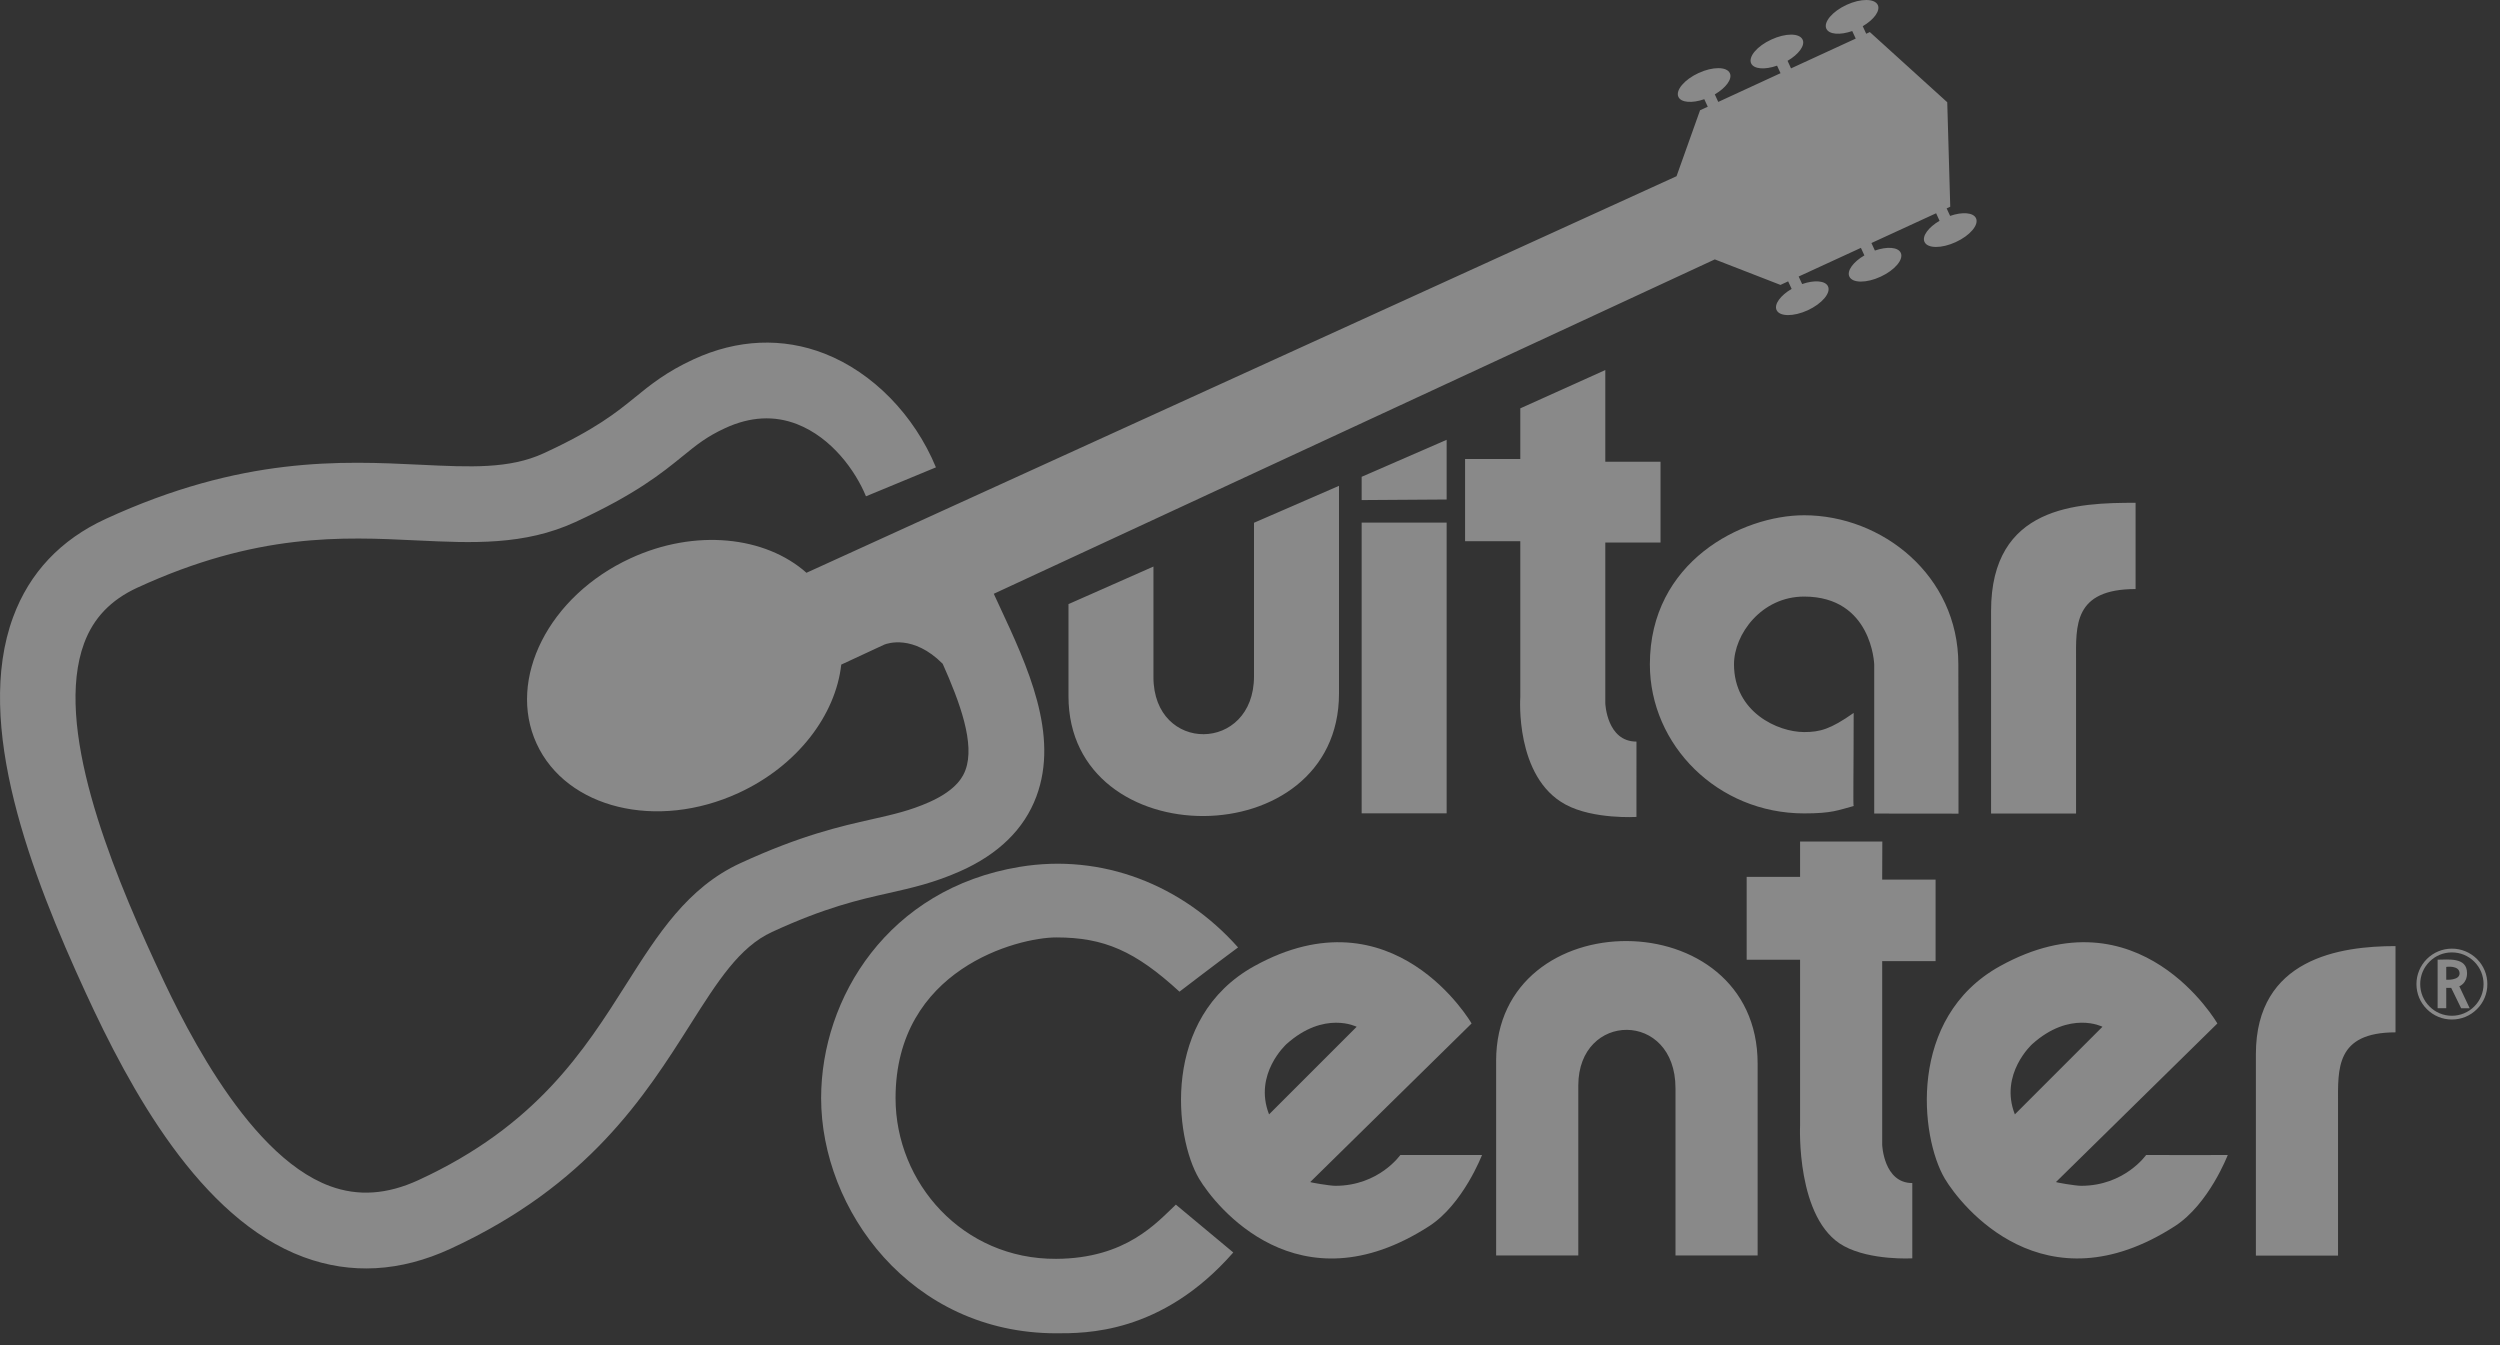 <svg width="171" height="92" viewBox="0 0 171 92" fill="none" xmlns="http://www.w3.org/2000/svg">
<rect x="0" y="0" width="171" height="92" fill="#333333" stroke="none"/>
<g id="Group 1000001675">
<path id="Vector" d="M169.876 67.312C169.875 67.886 169.647 68.437 169.24 68.843C168.834 69.249 168.283 69.478 167.709 69.478C167.424 69.479 167.142 69.423 166.879 69.314C166.616 69.204 166.378 69.044 166.178 68.841C165.976 68.641 165.815 68.403 165.706 68.14C165.597 67.877 165.542 67.595 165.543 67.311C165.543 66.731 165.768 66.187 166.178 65.779C166.585 65.369 167.129 65.145 167.709 65.145C168.288 65.145 168.829 65.369 169.24 65.779C169.442 65.98 169.602 66.219 169.711 66.482C169.82 66.745 169.876 67.027 169.876 67.312ZM167.709 64.886C167.066 64.887 166.45 65.142 165.995 65.597C165.541 66.052 165.285 66.668 165.285 67.311C165.285 67.961 165.538 68.57 165.996 69.024C166.22 69.25 166.487 69.43 166.782 69.552C167.076 69.674 167.392 69.736 167.71 69.735C168.358 69.735 168.966 69.484 169.424 69.024C169.651 68.8 169.83 68.533 169.953 68.239C170.075 67.945 170.137 67.629 170.135 67.311C170.136 66.992 170.074 66.676 169.952 66.382C169.83 66.087 169.65 65.82 169.424 65.596C169.199 65.37 168.931 65.192 168.637 65.07C168.343 64.948 168.027 64.886 167.709 64.886Z" fill="#F5F5F5" fill-opacity="0.44"/>
<path id="Vector_2" d="M167.323 66.137V67.014C167.323 67.014 168.235 67.074 168.235 66.581C168.235 66.007 167.323 66.131 167.323 66.137ZM167.323 67.569V68.963H166.733V65.642C167.46 65.642 168.746 65.452 168.746 66.565C168.746 67.276 168.217 67.462 168.217 67.462L168.927 68.964H168.341L167.661 67.57L167.323 67.569ZM128.196 55.647V45.441C128.196 45.441 128.05 40.806 123.402 40.806C120.489 40.806 118.606 43.381 118.606 45.441C118.606 48.719 121.609 50.073 123.402 50.073C124.475 50.073 125.194 49.888 126.791 48.764C126.791 52.791 126.744 55.143 126.791 55.132C125.725 55.413 125.337 55.637 123.402 55.637C117.492 55.637 112.851 50.965 112.851 45.44C112.851 38.42 119.149 35.244 123.402 35.244C128.728 35.244 133.951 39.354 133.951 45.44C133.951 49.186 133.961 49.093 133.961 50.123V55.653L128.196 55.647ZM85.774 46.258V35.757L91.588 33.23V47.437C91.588 58.579 73.084 58.579 73.084 47.624V41.321L78.896 38.751V46.312C78.895 51.558 85.774 51.503 85.774 46.258Z" fill="#F5F5F5" fill-opacity="0.44"/>
<path id="Vector_3" d="M111.933 55.878C111.933 55.878 108.994 56.059 107.092 55.036C103.602 53.163 103.988 47.689 103.988 47.689V37.016H100.212V31.394H103.988V27.931L109.803 25.311V31.583H113.58V37.108H109.803V48.108C109.803 48.108 109.901 50.725 111.934 50.725L111.933 55.878ZM93.137 35.747H98.95V55.632H93.137V35.747ZM93.137 34.205L98.95 34.166V30.083L93.137 32.613V34.205Z" fill="#F5F5F5" fill-opacity="0.44"/>
<path id="Vector_4" d="M146.074 34.391V40.291C141.811 40.291 142.002 42.818 142.002 45.159V55.647H136.189V41.788C136.189 34.579 142.102 34.391 146.074 34.391ZM135.159 14.928C134.976 14.532 134.222 14.477 133.387 14.768L133.151 14.253L133.397 14.139L133.192 6.994L127.897 2.193L127.649 2.308L127.411 1.793C128.176 1.346 128.623 0.739 128.444 0.344C128.231 -0.11 127.275 -0.115 126.306 0.331C125.332 0.782 124.716 1.512 124.922 1.964C125.103 2.36 125.856 2.415 126.692 2.124L126.932 2.639L122.506 4.677L122.27 4.16C123.032 3.717 123.484 3.108 123.3 2.713C123.09 2.258 122.133 2.253 121.162 2.704C120.188 3.15 119.572 3.879 119.778 4.335C119.961 4.731 120.715 4.783 121.55 4.492L121.788 5.006L117.529 6.971L117.293 6.456C118.057 6.008 118.507 5.4 118.321 5.004C118.113 4.552 117.155 4.547 116.184 4.993C115.211 5.443 114.596 6.173 114.801 6.625C114.984 7.022 115.738 7.076 116.573 6.785L116.811 7.3L116.284 7.541L114.675 12.053L55.163 39.178C52.345 36.677 47.554 36.145 43.131 38.186C37.541 40.759 34.665 46.44 36.706 50.871C38.747 55.305 44.933 56.812 50.523 54.237C54.55 52.38 57.158 48.911 57.542 45.459L60.489 44.09C60.694 44.01 62.463 43.382 64.48 45.402C65.657 48.04 66.706 50.885 66.036 52.672C65.914 52.997 65.542 53.984 63.571 54.861C62.253 55.447 61.103 55.707 59.647 56.036C57.485 56.522 54.791 57.13 50.636 59.043C47.024 60.706 44.993 63.912 42.84 67.309C39.96 71.854 36.696 77.002 28.63 80.716C26.479 81.706 24.498 81.841 22.57 81.129C16.643 78.942 12.07 69.011 10.571 65.75C7.51 59.101 3.679 49.618 5.755 43.996C6.392 42.276 7.579 41.036 9.384 40.202C17.569 36.433 23.399 36.716 28.539 36.966C32.304 37.145 35.858 37.317 39.351 35.71C43.506 33.798 45.282 32.35 46.71 31.19C47.656 30.419 48.341 29.864 49.613 29.278C51.313 28.494 52.968 28.406 54.52 29.013C56.87 29.933 58.496 32.164 59.233 33.948L64.018 31.967C62.538 28.384 59.693 25.478 56.409 24.191C53.534 23.065 50.437 23.196 47.447 24.574C45.58 25.433 44.494 26.317 43.444 27.17C42.177 28.2 40.744 29.366 37.184 31.006C34.843 32.084 32.173 31.952 28.793 31.79C23.338 31.526 16.554 31.2 7.221 35.497C4.145 36.916 2.019 39.17 0.899 42.203C-1.814 49.545 2.129 59.801 5.867 67.919C8.859 74.417 13.658 83.363 20.774 85.987C24.011 87.184 27.383 86.993 30.799 85.422C40.248 81.069 44.111 74.975 47.214 70.08C49.093 67.114 50.58 64.771 52.802 63.749C56.461 62.061 58.758 61.543 60.783 61.088C62.381 60.726 63.89 60.387 65.675 59.593C68.3 58.427 70.055 56.709 70.885 54.489C72.467 50.258 70.286 45.579 68.362 41.452L67.975 40.615L117.293 17.743L121.785 19.488L122.309 19.245L122.548 19.76C121.783 20.206 121.336 20.814 121.518 21.209C121.727 21.663 122.684 21.667 123.654 21.221C124.626 20.77 125.244 20.041 125.036 19.588C124.854 19.192 124.102 19.138 123.267 19.429L123.029 18.914L127.286 16.954L127.524 17.469C126.762 17.912 126.313 18.521 126.495 18.916C126.704 19.371 127.661 19.376 128.631 18.928C129.603 18.48 130.223 17.75 130.013 17.295C129.831 16.899 129.079 16.846 128.242 17.138L128.006 16.623L132.431 14.587L132.665 15.102C131.903 15.546 131.452 16.153 131.636 16.549C131.846 17.002 132.802 17.007 133.774 16.559C134.749 16.113 135.369 15.381 135.159 14.928ZM130.802 86.071C130.802 86.071 127.967 86.235 126.12 85.229C122.829 83.436 123.125 76.979 123.125 76.979V65.647H119.472V59.978H123.125V57.563H128.751L128.742 60.167H132.394V65.743H128.742V78.302C128.742 78.302 128.837 80.921 130.802 80.921V86.071Z" fill="#F5F5F5" fill-opacity="0.44"/>
<path id="Vector_5" d="M84.357 85.669C79.448 91.273 74.211 91.197 72.247 91.197C62.265 91.197 56.165 82.722 56.165 75.112C56.165 68.242 60.763 60.779 69.734 59.295C75.377 58.358 80.862 60.511 84.684 64.804C83.456 65.706 80.676 67.831 80.676 67.831C77.646 65.05 75.52 64.12 72.247 64.12C69.629 64.12 61.256 66.275 61.256 75.112C61.256 80.922 65.864 86.145 72.247 86.105C77.034 86.079 79.123 83.623 80.429 82.396L84.357 85.669ZM114.603 74.433V85.874H120.222V72.75C120.222 61.605 102.335 61.605 102.335 72.562V85.874H107.956V74.247C107.956 69.189 114.603 69.097 114.603 74.433ZM163.853 64.713V70.613C159.733 70.613 159.922 73.137 159.922 75.479V85.884H154.302V72.107C154.303 65.542 160.082 64.713 163.853 64.713ZM139.003 71.418C139.003 71.418 136.736 73.469 137.816 76.223L143.807 70.231C143.807 70.229 141.594 69.095 139.003 71.418ZM140.631 80.849C140.592 80.875 141.957 81.109 142.348 81.109C145.324 81.109 146.794 79.001 146.794 79.001C146.794 79.001 151.681 79.015 152.379 79.003C152.379 79.003 151.088 82.368 148.761 83.869C139.803 89.645 134.136 82.488 133.022 80.615C131.347 77.782 130.436 69.618 136.787 66.091C146.342 60.79 151.668 70.006 151.668 70.006L140.631 80.849Z" fill="#F5F5F5" fill-opacity="0.44"/>
<path id="Vector_6" d="M87.994 71.417C87.994 71.417 85.723 73.466 86.804 76.223L92.796 70.232C92.796 70.232 90.584 69.097 87.994 71.417ZM101.369 79.004C101.369 79.004 100.077 82.37 97.751 83.87C88.792 89.649 83.125 82.492 82.012 80.616C80.333 77.784 79.422 69.619 85.776 66.092C95.331 60.791 100.657 70.005 100.657 70.005L89.622 80.849C89.584 80.875 90.947 81.109 91.338 81.109C94.316 81.109 95.782 79.001 95.782 79.001L101.369 79.004Z" fill="#F5F5F5" fill-opacity="0.44"/>
</g>
</svg>
